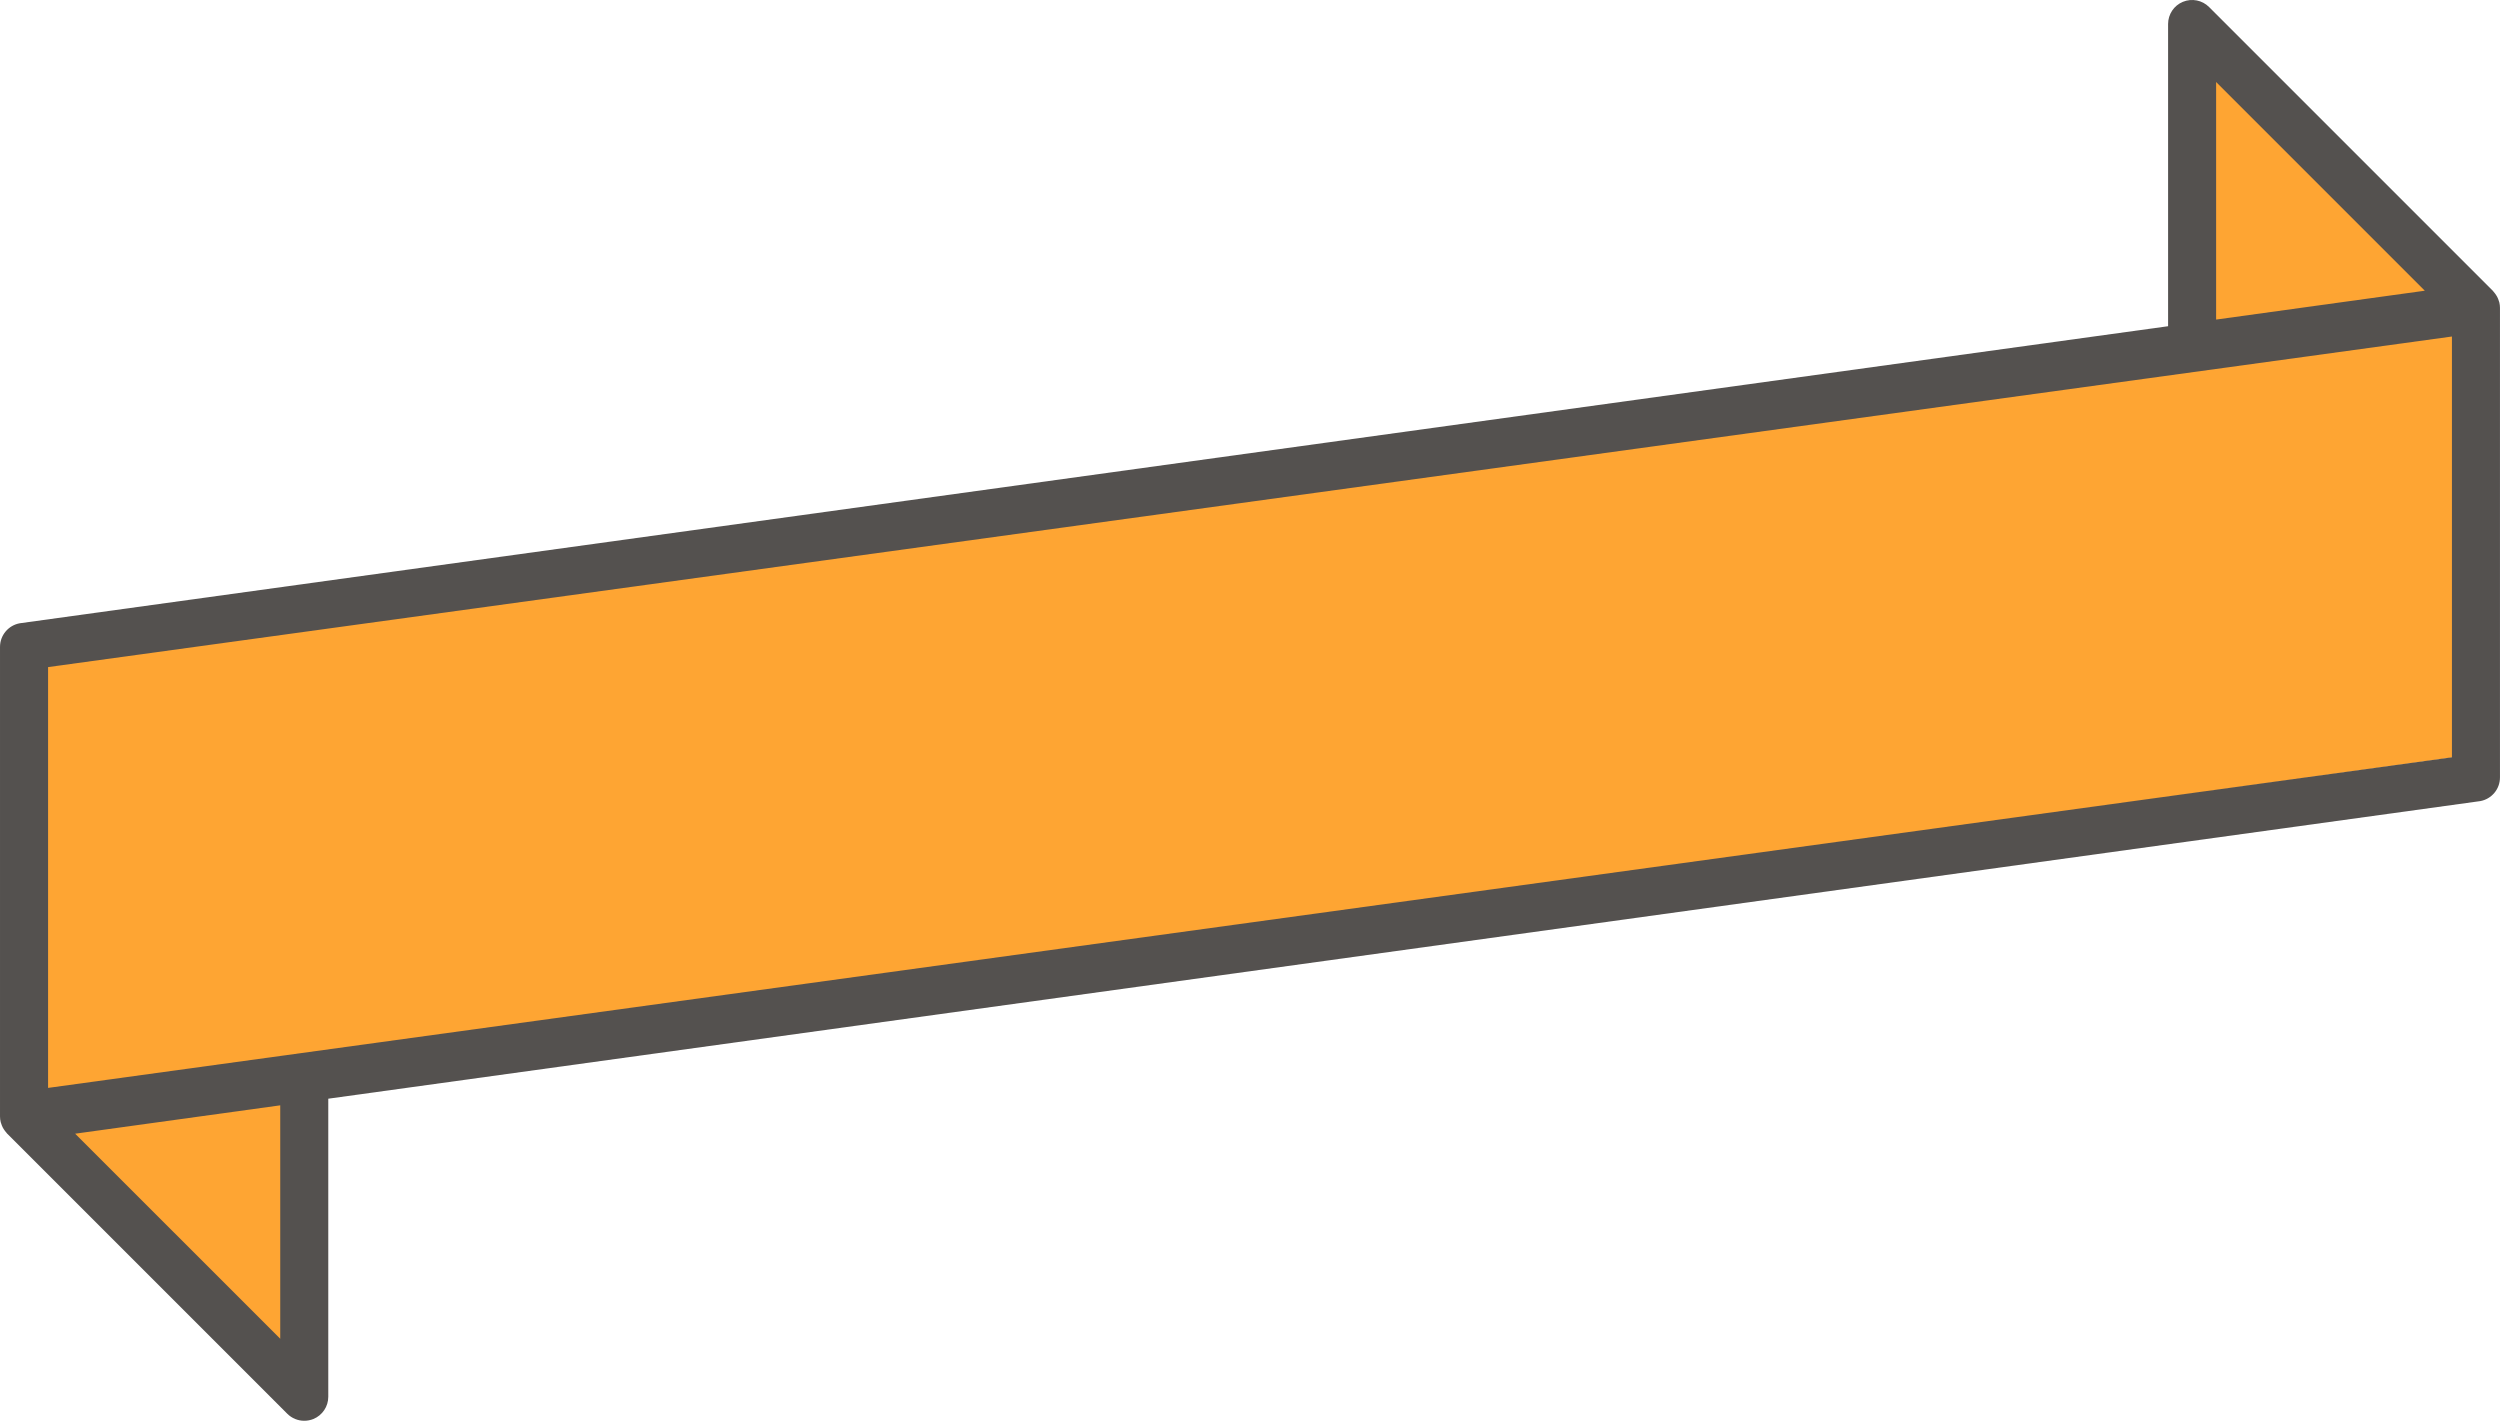 <svg version="1.1" id="图层_1" x="0px" y="0px" width="271.875px" height="154.508px" viewBox="0 0 271.875 154.508" enable-background="new 0 0 271.875 154.508" xml:space="preserve" xmlns:xml="http://www.w3.org/XML/1998/namespace" xmlns="http://www.w3.org/2000/svg" xmlns:xlink="http://www.w3.org/1999/xlink">
  <path fill="#FEA533" d="M240.75,7.752l23.448,24.216l-23.448,3.348V7.752z M30.938,119.629l-23.64,3.234l23.64,23.391V119.629z
	 M4.938,72.41v46.344l262-36.41v-46.34L4.938,72.41z" class="color c1"/>
  <path fill="#54514F" d="M271.801,32.886c-0.011-0.046-0.032-0.088-0.045-0.133c-0.048-0.163-0.107-0.32-0.186-0.47
	c-0.033-0.064-0.074-0.124-0.112-0.185c-0.08-0.128-0.171-0.247-0.272-0.36c-0.029-0.032-0.047-0.072-0.078-0.103l-30.871-30.87
	c-0.747-0.748-1.868-0.971-2.848-0.567c-0.976,0.403-1.609,1.358-1.609,2.414v32.864L2.159,67.779
	C0.911,68,0.001,69.085,0.001,70.354v51.067c0,0.205,0.027,0.407,0.074,0.603c0.012,0.051,0.035,0.097,0.049,0.146
	c0.048,0.157,0.106,0.311,0.182,0.456c0.032,0.062,0.071,0.119,0.107,0.178c0.082,0.13,0.173,0.251,0.277,0.365
	c0.028,0.03,0.045,0.068,0.075,0.099l30.475,30.475c0.499,0.5,1.168,0.766,1.846,0.766c0.337,0,0.677-0.064,1.004-0.195
	c0.975-0.408,1.611-1.358,1.611-2.412v-32.418l234.013-32.361c1.248-0.221,2.158-1.305,2.158-2.574V33.482
	C271.873,33.279,271.847,33.08,271.801,32.886z M241.003,8.919l22.695,22.696l-22.695,3.138V8.919z M30.476,145.591L8.173,123.289
	l22.303-3.084V145.591z M266.648,82.355L5.229,118.309V72.546l261.419-35.95V82.355z" class="color c2"/>
</svg>